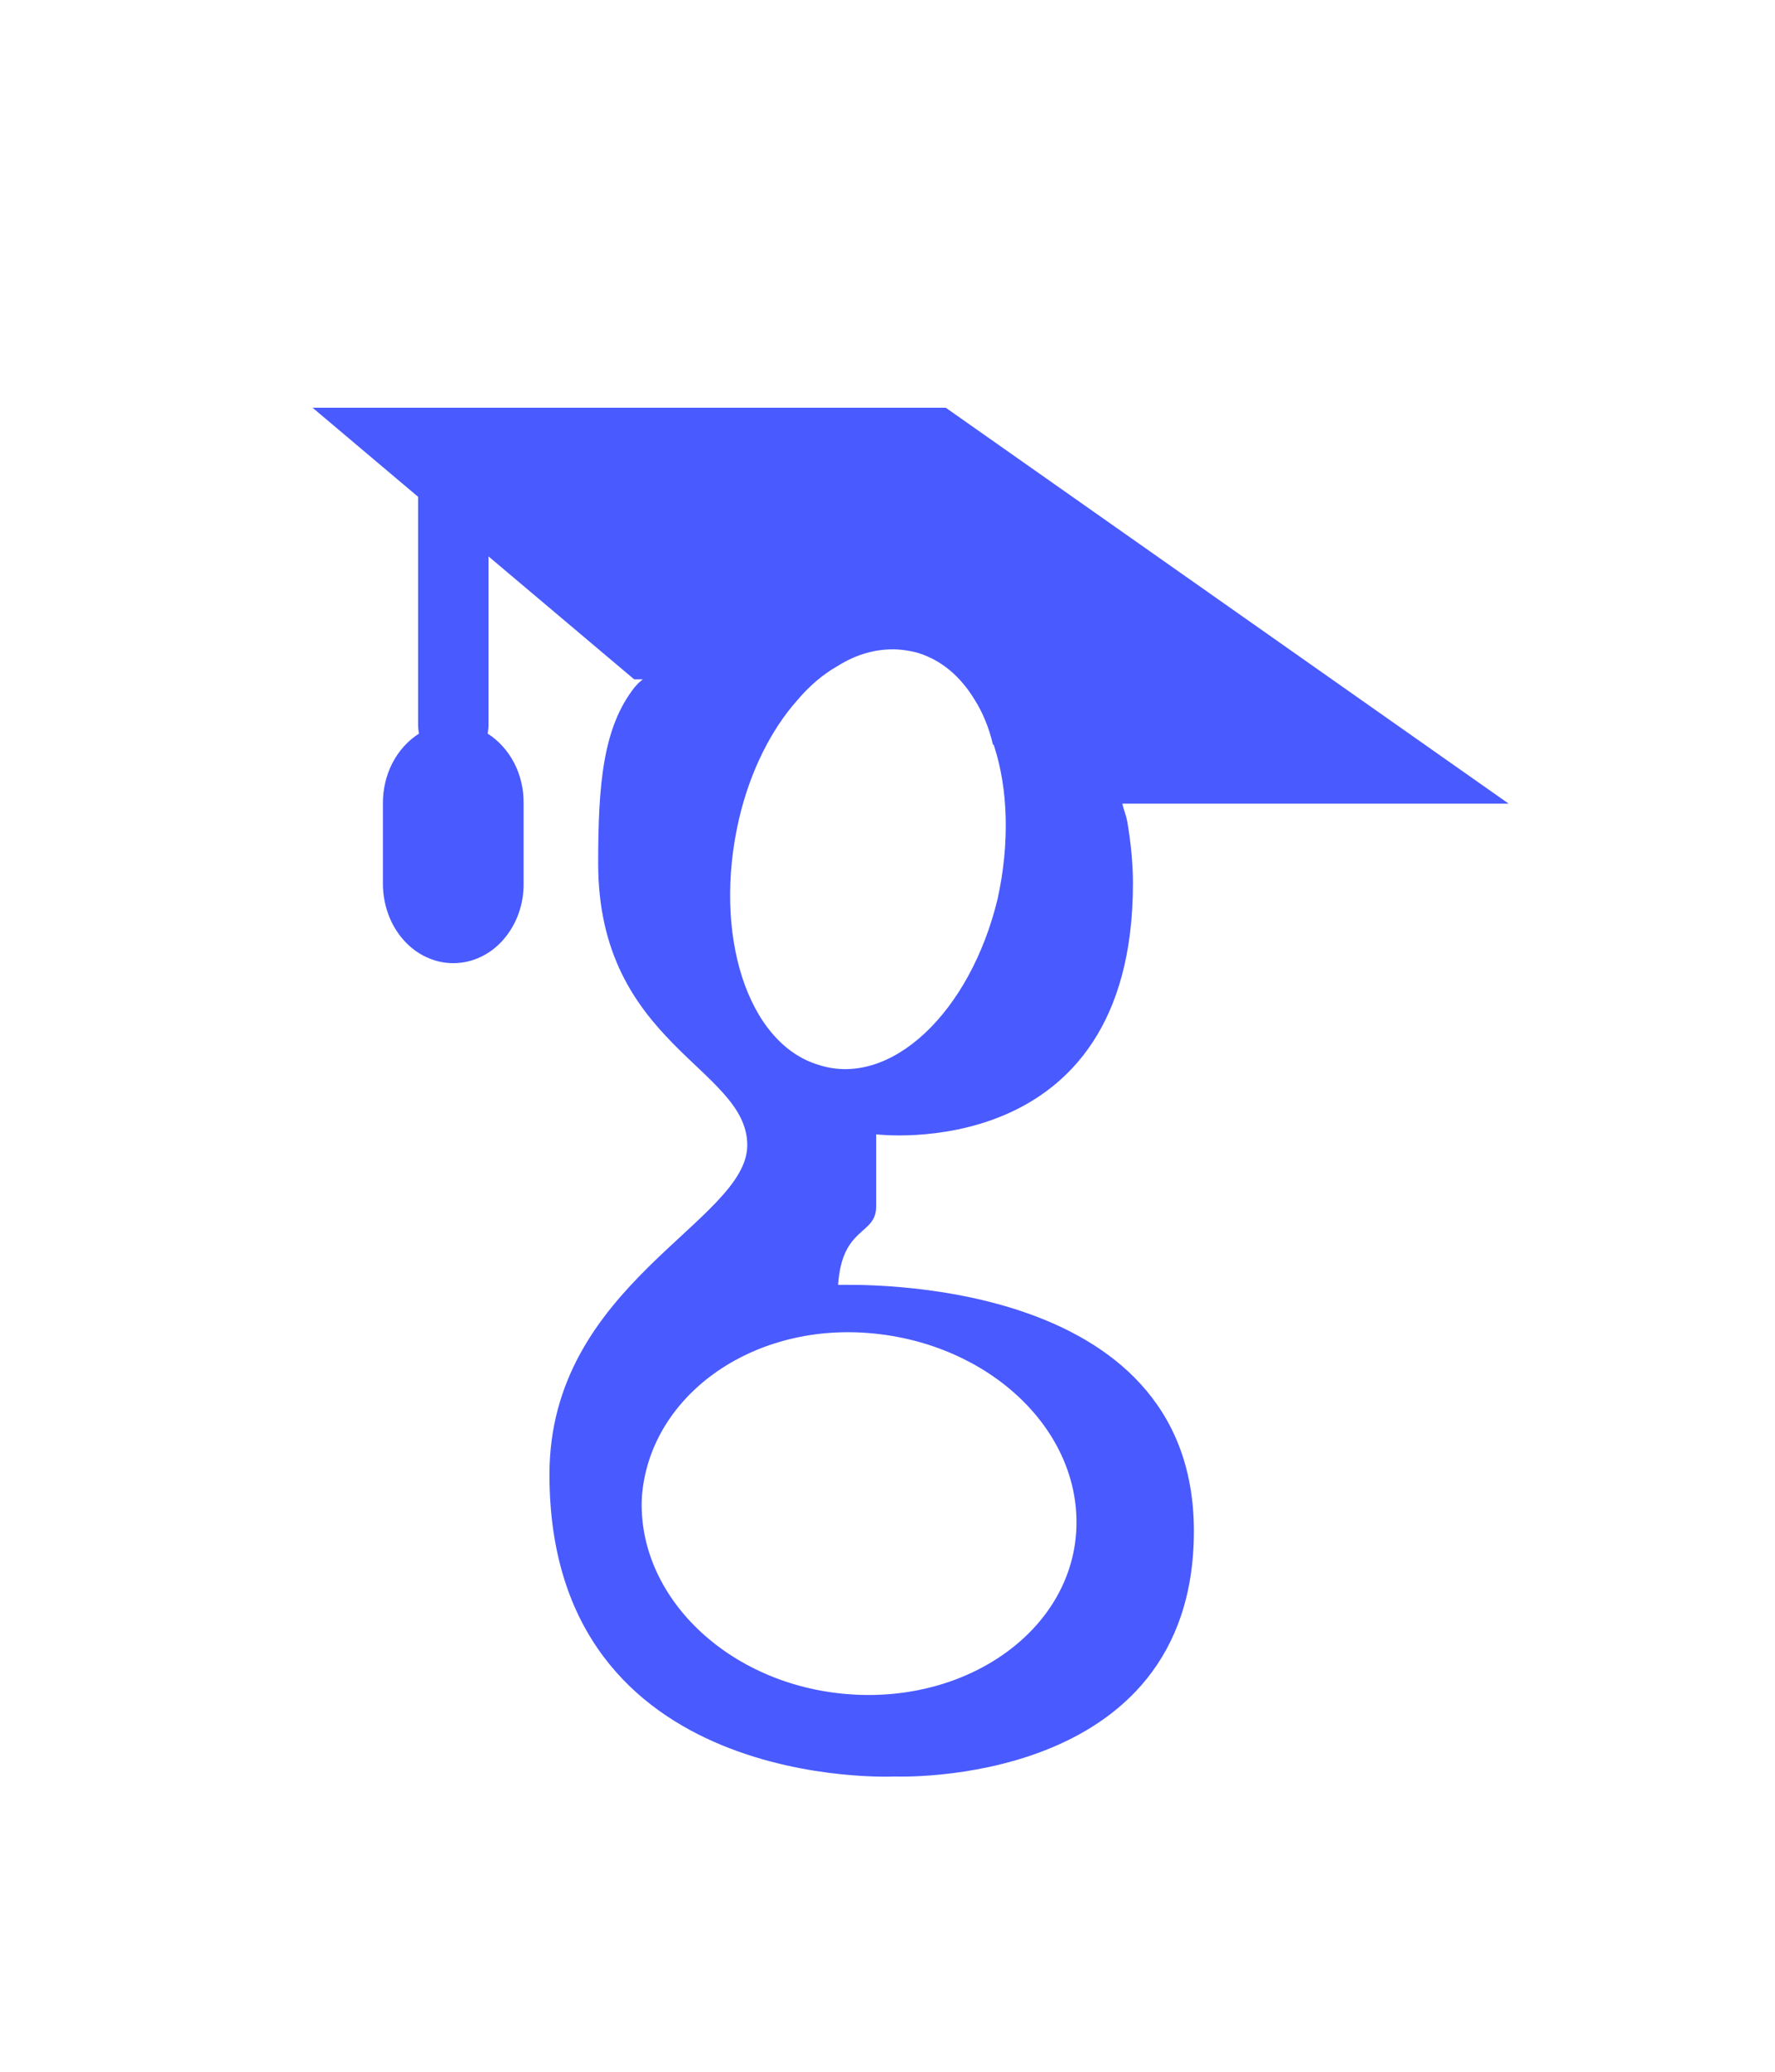 <svg width="18" height="21" viewBox="0 0 18 21" fill="none" xmlns="http://www.w3.org/2000/svg">
<path d="M9.591 4.133L15.299 8.146H11.381C11.395 8.207 11.419 8.262 11.431 8.325C11.464 8.519 11.489 8.733 11.489 8.955C11.489 11.822 8.885 11.498 8.885 11.498V12.229C8.885 12.525 8.54 12.422 8.499 13.024C8.671 13.024 12.107 12.912 12.107 15.519C12.107 18.136 9.074 18.007 9.074 18.007C9.074 18.007 5.572 18.184 5.572 14.947C5.571 13.014 7.578 12.384 7.578 11.608C7.578 10.822 6.066 10.591 6.066 8.751C6.066 7.947 6.115 7.374 6.435 6.967C6.46 6.939 6.476 6.92 6.5 6.902C6.506 6.896 6.513 6.892 6.519 6.886H6.431L4.954 5.64V7.344C4.954 7.375 4.951 7.406 4.945 7.436C5.057 7.507 5.15 7.61 5.215 7.735C5.279 7.86 5.312 8.002 5.31 8.146V8.949C5.312 9.055 5.294 9.161 5.259 9.26C5.224 9.358 5.171 9.448 5.105 9.524C5.039 9.6 4.96 9.66 4.872 9.701C4.785 9.742 4.691 9.763 4.597 9.763C4.502 9.763 4.409 9.742 4.322 9.701C4.234 9.66 4.155 9.6 4.089 9.524C4.022 9.448 3.97 9.358 3.935 9.26C3.9 9.161 3.882 9.055 3.883 8.949V8.146C3.882 8.002 3.915 7.86 3.979 7.735C4.044 7.61 4.137 7.507 4.249 7.436C4.243 7.406 4.24 7.375 4.24 7.344V5.036L3.17 4.133H9.591ZM9.098 6.583C8.893 6.573 8.686 6.629 8.489 6.754C8.341 6.838 8.203 6.957 8.079 7.105C7.825 7.392 7.61 7.808 7.495 8.298C7.224 9.463 7.577 10.583 8.308 10.796C9.031 11.026 9.838 10.266 10.117 9.11C10.24 8.547 10.223 8.002 10.083 7.568C10.082 7.562 10.079 7.558 10.078 7.552C10.075 7.551 10.072 7.547 10.069 7.546C10.029 7.374 9.964 7.22 9.884 7.093C9.737 6.852 9.544 6.689 9.303 6.616C9.235 6.598 9.167 6.587 9.098 6.583ZM8.819 13.513C7.611 13.411 6.583 14.159 6.509 15.176C6.459 16.184 7.388 17.081 8.605 17.173C9.813 17.266 10.856 16.527 10.914 15.519C10.972 14.502 10.036 13.615 8.819 13.513Z" fill="#495AFF"/>
</svg>
